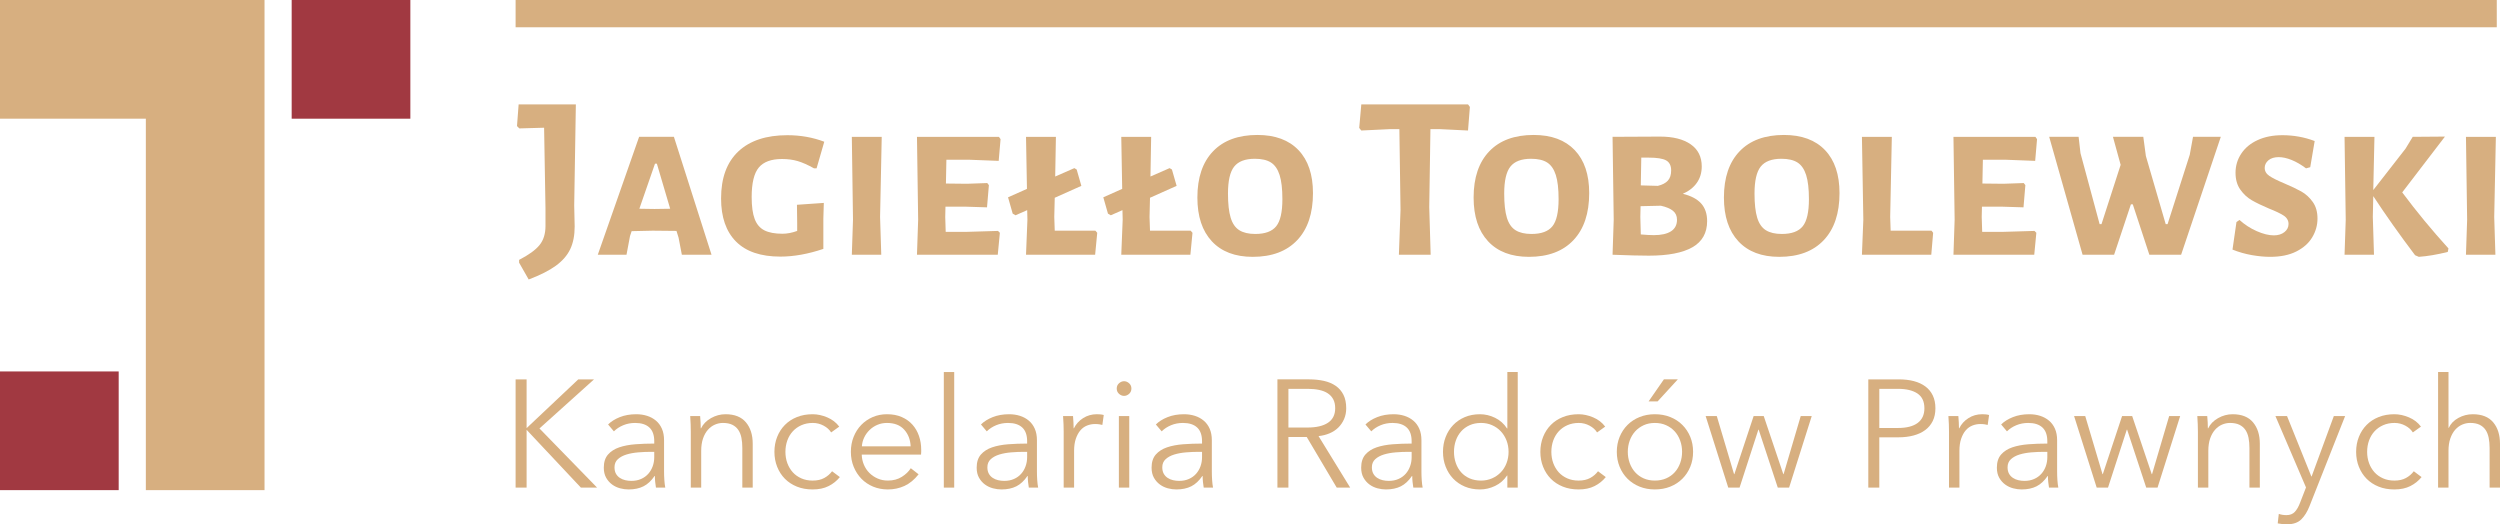 <?xml version="1.0" encoding="UTF-8"?>
<svg id="Warstwa_2" data-name="Warstwa 2" xmlns="http://www.w3.org/2000/svg" viewBox="0 0 4911.33 1030">
  <defs>
    <style>
      .cls-1 {
        fill: #d7af80;
      }

      .cls-1, .cls-2 {
        stroke-width: 0px;
      }

      .cls-2 {
        fill: #a13941;
      }
    </style>
  </defs>
  <g id="JTT-logo-poziom">
    <g>
      <g>
        <rect class="cls-2" y="729.72" width="233.16" height="233.16"/>
        <rect class="cls-2" x="573" width="233.16" height="233.18"/>
        <polygon class="cls-1" points="0 0 0 233.16 48.13 233.16 286.51 233.16 286.51 962.89 519.67 962.89 519.67 233.16 519.67 80.22 519.67 0 0 0"/>
      </g>
      <g>
        <g>
          <path class="cls-1" d="M1128.05,403.2l.91,41.74c0,17.46-2.89,32.26-8.7,44.52-5.82,12.21-15.22,23.06-28.21,32.54-13,9.5-30.82,18.52-53.43,27.07l-18.81-33.01v-5.52c18.94-9.78,32.34-19.48,40.14-29.12,7.8-9.61,11.67-22.11,11.67-37.37v-34.9l-2.71-158.22-48.64,1.36-4.62-4.57,3.22-42.66h112.41l-3.23,198.15Z"/>
          <path class="cls-1" d="M1397.81,500.46h-58.29l-6.43-33.5-4.13-13.32-46.78-.46-41.29.94-3.21,9.61-6.89,36.71h-56.4l81.19-231.65h68.34l73.89,231.65ZM1316.58,410.08l-26.15-88.52h-3.67l-30.73,88.52,29.82.46,30.73-.46Z"/>
          <path class="cls-1" d="M1619.32,278.43l-15.13,52.3h-5.04c-11.91-6.73-22.57-11.46-31.88-14.23-9.32-2.76-19.68-4.13-30.98-4.13-21.08,0-36.3,5.58-45.62,16.76-9.32,11.18-13.99,30.48-13.99,58.03,0,18.32,1.98,32.72,5.94,43.11,3.96,10.4,10.31,17.82,19.01,22.23,8.75,4.45,20.59,6.69,35.56,6.69,9.2,0,18.81-1.86,28.91-5.53v-14.69l-.44-36.67,52.76-3.67-.91,30.73v59.61c-29.99,10.11-58.13,15.14-84.43,15.14-38.53,0-67.57-9.87-87.17-29.58-19.55-19.71-29.32-47.93-29.32-84.64,0-40.34,11.31-71.15,33.96-92.44,22.6-21.23,54.73-31.84,96.31-31.84,25.7,0,49.82,4.25,72.47,12.83"/>
          <polygon class="cls-1" points="1728.95 426.14 1731.27 500.47 1673.44 500.47 1675.74 431.63 1673.44 268.82 1732.17 268.82 1728.95 426.14"/>
          <polygon class="cls-1" points="1960.6 453.65 1964.28 457.33 1960.15 500.44 1801.42 500.44 1803.74 431.63 1801.42 268.82 1962.42 268.82 1965.63 273.4 1961.96 316.04 1902.37 313.74 1859.22 313.74 1858.31 360.56 1899.6 361.01 1939.49 359.61 1942.7 363.74 1939.03 407.33 1895.48 405.97 1857.4 405.97 1856.95 426.14 1857.85 455.51 1898.19 455.51 1960.6 453.65"/>
          <polygon class="cls-1" points="2155.56 457.33 2151.43 500.43 2015.64 500.43 2018.4 431.63 2017.94 412.81 1995.02 422.93 1989.48 419.7 1980.33 387.61 2017.49 371.07 2015.64 268.82 2074.37 268.82 2072.97 346.77 2110.6 330.28 2115.17 333.05 2124.37 365.13 2072.07 388.52 2071.16 426.14 2072.07 453.2 2151.89 453.2 2155.56 457.33"/>
          <polygon class="cls-1" points="2342.69 457.33 2338.57 500.43 2202.78 500.43 2205.54 431.63 2205.09 412.81 2182.16 422.93 2176.63 419.7 2167.47 387.61 2204.59 371.07 2202.78 268.82 2261.48 268.82 2260.12 346.77 2297.74 330.28 2302.31 333.05 2311.51 365.13 2259.21 388.52 2258.3 426.14 2259.21 453.2 2339.02 453.2 2342.69 457.33"/>
          <path class="cls-1" d="M2550.96,294.94c18.93,19.89,28.42,48.02,28.42,84.4,0,39.77-10.31,70.58-30.94,92.44-20.67,21.86-49.79,32.79-87.41,32.79-34.56,0-61.29-10.14-80.27-30.48-18.97-20.34-28.46-49.01-28.46-86,0-39.15,10.27-69.42,30.77-90.83,20.47-21.41,49.54-32.13,87.16-32.13,34.85,0,61.75,9.94,80.72,29.82M2424.58,327.28c-8.13,10.23-12.17,27.92-12.17,52.97,0,20.2,1.77,36,5.28,47.47,3.51,11.47,9.19,19.68,16.99,24.54,7.8,4.92,18.28,7.35,31.4,7.35,19.3,0,32.95-5.03,41.08-15.14,8.09-10.06,12.14-27.8,12.14-53.2,0-20.17-1.82-36.01-5.49-47.48-3.68-11.47-9.32-19.63-16.96-24.54-7.67-4.87-18.23-7.34-31.68-7.34-18.98,0-32.51,5.16-40.59,15.38Z"/>
          <polygon class="cls-1" points="2887.64 210.09 2883.96 256.4 2828.49 253.68 2810.13 253.68 2807.81 406.88 2810.58 500.44 2748.17 500.44 2751.38 412.37 2749.12 253.68 2730.76 253.68 2674.33 256.4 2670.22 251.37 2674.33 205.05 2883.96 205.05 2887.64 210.09"/>
          <path class="cls-1" d="M3093.62,294.94c18.93,19.89,28.41,48.02,28.41,84.4,0,39.77-10.32,70.58-30.94,92.44-20.66,21.86-49.78,32.79-87.4,32.79-34.56,0-61.29-10.14-80.27-30.48-18.97-20.34-28.46-49.01-28.46-86,0-39.15,10.27-69.42,30.78-90.83,20.45-21.41,49.53-32.13,87.15-32.13,34.86,0,61.75,9.94,80.73,29.82M2967.22,327.28c-8.13,10.23-12.16,27.92-12.16,52.97,0,20.2,1.77,36,5.27,47.47,3.51,11.47,9.21,19.68,17,24.54,7.8,4.92,18.28,7.35,31.38,7.35,19.31,0,32.96-5.03,41.09-15.14,8.09-10.06,12.12-27.8,12.12-53.2,0-20.17-1.81-36.01-5.48-47.48-3.67-11.47-9.32-19.63-16.96-24.54-7.67-4.87-18.22-7.34-31.67-7.34-18.98,0-32.5,5.16-40.59,15.38Z"/>
          <path class="cls-1" d="M3341.99,399.76c7.8,8.71,11.72,20.27,11.72,34.66,0,23.22-9.65,40.33-28.92,51.35-19.26,11.01-47.85,16.49-85.79,16.49-16.79,0-40.51-.62-71.08-1.81l2.27-68.81-2.27-162.84,93.1-.46c25.7,0,45.83,5.03,60.35,15.14,14.51,10.05,21.77,24.62,21.77,43.56,0,12.25-3.21,22.93-9.64,32.13-6.4,9.15-15.6,16.33-27.52,21.54,16.21,4,28.22,10.35,36.01,19.04M3282.84,454.35c7.75-5.04,11.67-12.63,11.67-22.7,0-7.34-2.59-13.15-7.8-17.44-5.19-4.29-13.16-7.64-23.84-10.07l-39.93.92-.46,21.08.91,34.4c9.82.9,18.36,1.4,25.7,1.4,14.69,0,25.95-2.56,33.74-7.59ZM3273.19,315.12c-6.56-3.67-18.11-5.48-34.64-5.48h-14.2l-.95,54.57,33.5.91c8.86-2.11,15.42-5.56,19.71-10.31,4.29-4.75,6.43-11.39,6.43-19.96,0-9.45-3.29-16.06-9.85-19.73Z"/>
          <path class="cls-1" d="M3585.36,294.94c18.93,19.89,28.42,48.02,28.42,84.4,0,39.77-10.31,70.58-30.94,92.44-20.67,21.86-49.79,32.79-87.41,32.79-34.56,0-61.29-10.14-80.27-30.48-18.96-20.34-28.46-49.01-28.46-86,0-39.15,10.27-69.42,30.77-90.83,20.47-21.41,49.54-32.13,87.16-32.13,34.85,0,61.75,9.94,80.72,29.82M3458.97,327.28c-8.13,10.23-12.17,27.92-12.17,52.97,0,20.2,1.77,36,5.28,47.47,3.51,11.47,9.19,19.68,16.99,24.54,7.8,4.92,18.28,7.35,31.4,7.35,19.3,0,32.96-5.03,41.08-15.14,8.09-10.06,12.14-27.8,12.14-53.2,0-20.17-1.82-36.01-5.49-47.48-3.68-11.47-9.33-19.63-16.95-24.54-7.68-4.87-18.24-7.34-31.69-7.34-18.98,0-32.51,5.16-40.59,15.38Z"/>
          <polygon class="cls-1" points="3797.73 457.33 3794.06 500.43 3657.82 500.43 3660.57 431.63 3657.82 268.82 3716.55 268.82 3713.33 426.14 3714.24 453.2 3794.51 453.2 3797.73 457.33"/>
          <polygon class="cls-1" points="3996.81 453.65 4000.48 457.33 3996.35 500.44 3837.63 500.44 3839.94 431.63 3837.63 268.82 3998.62 268.82 4001.84 273.4 3998.17 316.04 3938.56 313.74 3895.42 313.74 3894.51 360.56 3935.81 361.01 3975.69 359.61 3978.9 363.74 3975.23 407.33 3931.67 405.97 3893.61 405.97 3893.15 426.14 3894.06 455.51 3934.4 455.51 3996.81 453.65"/>
          <polygon class="cls-1" points="4284.88 500.45 4222.47 500.45 4189.92 401.36 4186.25 401.36 4153.21 500.45 4091.29 500.45 4025.71 268.8 4083.5 268.8 4087.18 300.93 4124.79 440.35 4128.46 440.35 4166.08 323.87 4150.93 268.8 4210.59 268.8 4215.62 306.41 4254.6 440.35 4258.27 440.35 4301.83 304.11 4308.26 268.8 4362.84 268.8 4284.88 500.45"/>
          <path class="cls-1" d="M4547.25,277.05l-8.7,51.4-8.25,2.27c-9.82-7.34-19.26-12.83-28.46-16.5-9.16-3.67-17.58-5.53-25.24-5.53-8.54,0-15.26,2.06-20.17,6.18-4.91,4.17-7.34,9.12-7.34,14.93,0,6.44,3.05,11.68,9.2,15.84,6.1,4.13,15.72,8.94,28.87,14.44,13.78,5.81,25,11.18,33.74,16.04,8.7,4.91,16.21,11.72,22.44,20.41,6.31,8.71,9.45,19.68,9.45,32.8s-3.47,25.44-10.36,36.91c-6.84,11.47-17.28,20.75-31.18,27.76-13.9,7.06-31.1,10.56-51.6,10.56-11.01,0-23.02-1.15-36.01-3.41-12.99-2.32-25.62-5.91-37.83-10.82l7.8-54.11,5.94-4.13c10.1,9.15,21.41,16.49,33.94,22.03,12.55,5.49,23.72,8.26,33.5,8.26,8.54,0,15.51-2.16,20.87-6.44,5.37-4.24,8.04-9.61,8.04-16.04s-3.13-12.17-9.4-16.3c-6.28-4.12-16.01-8.78-29.17-13.97-13.72-5.82-24.99-11.27-33.7-16.3-8.7-5.03-16.21-12.01-22.47-20.87-6.28-8.86-9.41-19.88-9.41-32.99,0-13.77,3.75-26.32,11.26-37.63,7.47-11.34,18.19-20.2,32.09-26.6,13.9-6.43,30.19-9.65,48.84-9.65,22.03,0,43.15,3.84,63.32,11.46"/>
          <path class="cls-1" d="M4810.08,488.06l-1.36,6.89c-20.84,5.19-39.77,8.4-56.89,9.61l-7.34-3.18c-30.27-40.09-57.66-78.74-82.13-116.08l-.9,40.83,2.3,74.29h-57.83l2.31-68.8-2.31-162.81h58.74l-2.32,104.56,63.31-81.22,14.2-23.35,63.32-.49-83.95,109.64c27.81,37.33,58.08,74,90.83,110.1"/>
          <polygon class="cls-1" points="4899.98 426.14 4902.29 500.47 4844.46 500.47 4846.77 431.63 4844.46 268.82 4903.2 268.82 4899.98 426.14"/>
          <rect class="cls-1" x="1012.92" width="3892.07" height="53.59"/>
        </g>
        <g>
          <polygon class="cls-1" points="1034.53 840.78 1034.82 840.78 1136.05 745.29 1166.99 745.29 1059.78 841.7 1172.99 957.92 1141.17 957.92 1034.82 844.71 1034.53 844.71 1034.53 957.92 1012.92 957.92 1012.92 745.29 1034.53 745.29 1034.53 840.78"/>
          <path class="cls-1" d="M1285.3,866.95c0-12.11-3.17-21.16-9.58-27.1-6.44-6-15.74-8.97-27.93-8.97-8.43,0-16.23,1.49-23.43,4.51-7.24,3.01-13.35,7.02-18.34,12.02l-11.41-13.51c5.82-5.83,13.47-10.62,22.97-14.42,9.51-3.81,20.28-5.7,32.32-5.7,7.6,0,14.71,1.03,21.32,3.14,6.62,2.1,12.41,5.24,17.41,9.46,4.99,4.2,8.92,9.5,11.72,15.9,2.81,6.4,4.21,13.92,4.21,22.56v61.56c0,5.43.17,11,.59,16.82.41,5.79.99,10.7,1.82,14.71h-18.34c-.59-3.38-1.13-7.11-1.49-11.11-.42-4.01-.62-7.89-.62-11.74h-.59c-6.41,9.43-13.67,16.2-21.77,20.28-8.1,4.1-17.89,6.16-29.3,6.16-5.41,0-10.95-.73-16.65-2.22-5.71-1.54-10.91-3.97-15.62-7.4-4.71-3.44-8.64-7.85-11.73-13.26-3.1-5.46-4.68-12.07-4.68-19.88,0-10.87,2.77-19.47,8.27-25.79,5.53-6.31,12.88-11.02,22.1-14.17,9.17-3.09,19.75-5.12,31.69-6.03,11.9-.9,24.26-1.36,37.06-1.36v-4.46ZM1279.32,887.64c-8.43,0-16.9.34-25.37,1.05-8.51.7-16.24,2.09-23.15,4.2-6.9,2.11-12.55,5.16-16.98,9.19-4.38,4-6.61,9.28-6.61,15.9,0,5,.95,9.21,2.84,12.6,1.91,3.44,4.47,6.15,7.69,8.26,3.18,2.1,6.73,3.64,10.67,4.51,3.88.9,7.85,1.36,11.85,1.36,7.19,0,13.6-1.24,19.21-3.76,5.62-2.47,10.33-5.9,14.14-10.2,3.81-4.3,6.68-9.25,8.71-14.87,1.99-5.58,2.97-11.52,2.97-17.74v-10.49h-5.98Z"/>
          <path class="cls-1" d="M1375.43,817.36c.41,3.81.7,8.03.9,12.6.22,4.63.3,8.43.3,11.45h.62c3.97-8.22,10.5-14.87,19.5-20,9.01-5.08,18.52-7.64,28.56-7.64,17.8,0,31.15,5.29,40.08,15.92,8.92,10.61,13.34,24.62,13.34,42.06v86.19h-20.41v-77.8c0-7.4-.57-14.09-1.77-20.12-1.2-6-3.26-11.16-6.16-15.45-2.93-4.3-6.82-7.65-11.74-10.09-4.92-2.4-11.07-3.6-18.47-3.6-5.41,0-10.66,1.12-15.74,3.31-5.12,2.23-9.66,5.57-13.67,10.08-4.02,4.5-7.24,10.2-9.63,17.1-2.4,6.9-3.6,15.08-3.6,24.5v72.06h-20.46v-109.62c0-3.81-.08-8.72-.28-14.71-.21-6.03-.51-11.45-.87-16.25h19.5Z"/>
          <path class="cls-1" d="M1632.82,849.5c-3.43-5.41-8.35-9.88-14.87-13.34-6.54-3.51-13.55-5.29-21.17-5.29-8.22,0-15.61,1.49-22.22,4.38-6.62,2.89-12.28,6.9-16.98,11.98-4.72,5.13-8.3,11.12-10.83,18.06-2.47,6.9-3.76,14.34-3.76,22.35s1.29,15.42,3.76,22.24c2.53,6.81,6.08,12.76,10.67,17.89,4.62,5.08,10.24,9.09,16.81,11.98,6.61,2.93,14.05,4.38,22.23,4.38,9.06,0,16.66-1.7,22.85-5.13,6.2-3.39,11.33-7.8,15.33-13.22l15.29,11.45c-5.98,7.39-13.34,13.3-22.07,17.67-8.72,4.43-19.17,6.62-31.4,6.62-11.4,0-21.73-1.82-30.91-5.54-9.21-3.71-17.05-8.88-23.59-15.45-6.52-6.62-11.57-14.42-15.16-23.47-3.58-9.01-5.41-18.8-5.41-29.42s1.83-20.4,5.41-29.42c3.6-9.01,8.64-16.81,15.16-23.43,6.54-6.6,14.39-11.77,23.59-15.45,9.18-3.72,19.51-5.57,30.91-5.57,9.43,0,19.01,2.06,28.69,6.15,9.74,4.09,17.59,10.17,23.59,18.18l-15.9,11.41Z"/>
          <path class="cls-1" d="M1809.73,883.44v4.51c0,1.6-.11,3.3-.33,5.12h-116.51c.2,6.98,1.6,13.6,4.22,19.79,2.6,6.24,6.19,11.61,10.82,16.23,4.58,4.6,10,8.27,16.19,10.95,6.2,2.73,12.93,4.05,20.12,4.05,10.61,0,19.8-2.43,27.48-7.35,7.72-4.87,13.55-10.54,17.56-16.94l15.33,11.98c-8.39,10.61-17.69,18.21-27.77,22.85-10.12,4.58-20.99,6.9-32.59,6.9-10.41,0-20.09-1.86-29.01-5.54-8.88-3.73-16.52-8.88-22.96-15.49-6.41-6.61-11.45-14.42-15.17-23.43-3.68-9.01-5.54-18.8-5.54-29.42s1.78-20.45,5.42-29.46c3.59-9.01,8.58-16.82,14.99-23.44,6.41-6.56,13.92-11.72,22.52-15.45,8.63-3.72,17.93-5.54,27.93-5.54,11.02,0,20.73,1.82,29.16,5.54,8.38,3.72,15.41,8.71,20.99,15,5.62,6.31,9.87,13.67,12.76,22.1,2.89,8.39,4.38,17.39,4.38,27.02M1788.99,876.83c-.57-13.22-4.82-24.17-12.76-32.89-7.89-8.72-19.17-13.05-33.79-13.05-6.78,0-13.11,1.24-18.93,3.76-5.79,2.48-10.92,5.9-15.29,10.2-4.42,4.3-7.94,9.22-10.54,14.71-2.6,5.49-4.09,11.28-4.51,17.27h95.81Z"/>
          <rect class="cls-1" x="1854.16" y="730.88" width="20.41" height="227.04"/>
          <path class="cls-1" d="M2017.84,866.95c0-12.11-3.18-21.16-9.59-27.1-6.44-6-15.74-8.97-27.92-8.97-8.43,0-16.25,1.49-23.44,4.51-7.23,3.01-13.34,7.02-18.34,12.02l-11.41-13.51c5.83-5.83,13.48-10.62,22.98-14.42,9.5-3.81,20.28-5.7,32.31-5.7,7.6,0,14.71,1.03,21.32,3.14,6.6,2.1,12.39,5.24,17.39,9.46,5,4.2,8.92,9.5,11.73,15.9,2.81,6.4,4.22,13.92,4.22,22.56v61.56c0,5.43.16,11,.57,16.82.42,5.79,1,10.7,1.82,14.71h-18.34c-.58-3.38-1.12-7.11-1.49-11.11-.41-4.01-.62-7.89-.62-11.74h-.58c-6.4,9.43-13.68,16.2-21.77,20.28-8.1,4.1-17.9,6.16-29.29,6.16-5.43,0-10.95-.73-16.65-2.22-5.71-1.54-10.92-3.97-15.63-7.4-4.71-3.44-8.63-7.85-11.74-13.26-3.09-5.46-4.66-12.07-4.66-19.88,0-10.87,2.76-19.47,8.26-25.79,5.54-6.31,12.89-11.02,22.11-14.17,9.17-3.09,19.75-5.12,31.7-6.03,11.9-.9,24.24-1.36,37.05-1.36v-4.46ZM2011.84,887.64c-8.42,0-16.89.34-25.37,1.05-8.5.7-16.23,2.09-23.13,4.2-6.9,2.11-12.57,5.16-16.98,9.19-4.38,4-6.62,9.28-6.62,15.9,0,5,.96,9.21,2.86,12.6,1.9,3.44,4.46,6.15,7.68,8.26,3.18,2.1,6.74,3.64,10.65,4.51,3.89.9,7.85,1.36,11.87,1.36,7.18,0,13.59-1.24,19.21-3.76,5.63-2.47,10.33-5.9,14.14-10.2,3.79-4.3,6.69-9.25,8.66-14.87,2.03-5.58,3.02-11.52,3.02-17.74v-10.49h-6Z"/>
          <path class="cls-1" d="M2089.34,833.58c-.21-5.99-.51-11.4-.91-16.23h19.55c.38,3.84.7,8.01.86,12.64.21,4.59.33,8.39.33,11.41h.57c4.02-8.22,10.05-14.87,18.03-19.96,8.01-5.12,17.02-7.69,27.06-7.69,2.56,0,4.92.12,7.03.33,2.1.17,4.25.59,6.49,1.2l-2.73,19.51c-1.19-.37-3.18-.78-5.98-1.21-2.81-.41-5.62-.57-8.43-.57-5.37,0-10.62.99-15.63,2.97-5,1.98-9.34,5.11-13.04,9.41-3.73,4.3-6.7,9.79-9.01,16.49-2.32,6.69-3.44,14.74-3.44,24.13v71.89h-20.46v-109.62c0-3.79-.09-8.68-.28-14.71"/>
          <path class="cls-1" d="M2222.68,763.31c0,4.21-1.53,7.65-4.5,10.38-3.02,2.68-6.32,4.04-9.92,4.04s-6.9-1.36-9.92-4.04c-3.01-2.73-4.5-6.16-4.5-10.38s1.49-7.69,4.5-10.36c3.02-2.69,6.32-4.05,9.92-4.05s6.9,1.36,9.92,4.05c2.97,2.68,4.5,6.14,4.5,10.36M2218.46,957.92h-20.4v-140.56h20.4v140.56Z"/>
          <path class="cls-1" d="M2361.43,866.95c0-12.11-3.18-21.16-9.59-27.1-6.44-6-15.74-8.97-27.92-8.97-8.43,0-16.24,1.49-23.44,4.51-7.23,3.01-13.34,7.02-18.34,12.02l-11.41-13.51c5.84-5.83,13.47-10.62,22.98-14.42,9.5-3.81,20.29-5.7,32.31-5.7,7.6,0,14.7,1.03,21.32,3.14,6.61,2.1,12.4,5.24,17.4,9.46,5,4.2,8.92,9.5,11.73,15.9,2.81,6.4,4.21,13.92,4.21,22.56v61.56c0,5.43.17,11,.57,16.82.41,5.79,1,10.7,1.82,14.71h-18.34c-.57-3.38-1.12-7.11-1.49-11.11-.41-4.01-.62-7.89-.62-11.74h-.57c-6.41,9.43-13.68,16.2-21.77,20.28-8.11,4.1-17.9,6.16-29.31,6.16-5.41,0-10.94-.73-16.64-2.22-5.71-1.54-10.92-3.97-15.62-7.4-4.71-3.44-8.63-7.85-11.74-13.26-3.09-5.46-4.66-12.07-4.66-19.88,0-10.87,2.76-19.47,8.26-25.79,5.54-6.31,12.89-11.02,22.11-14.17,9.17-3.09,19.75-5.12,31.68-6.03,11.9-.9,24.26-1.36,37.07-1.36v-4.46ZM2355.44,887.64c-8.42,0-16.9.34-25.37,1.05-8.5.7-16.23,2.09-23.13,4.2-6.9,2.11-12.57,5.16-16.98,9.19-4.38,4-6.62,9.28-6.62,15.9,0,5,.96,9.21,2.86,12.6,1.9,3.44,4.47,6.15,7.69,8.26,3.18,2.1,6.73,3.64,10.66,4.51,3.89.9,7.85,1.36,11.87,1.36,7.18,0,13.59-1.24,19.21-3.76,5.62-2.47,10.33-5.9,14.14-10.2,3.8-4.3,6.69-9.25,8.71-14.87,1.98-5.58,2.97-11.52,2.97-17.74v-10.49h-6Z"/>
          <path class="cls-1" d="M2531.14,957.93h-21.61v-212.66h62.47c10.41,0,20.04,1.04,28.97,3.01,8.93,2.03,16.61,5.26,23.13,9.76,6.49,4.51,11.57,10.38,15.16,17.6,3.6,7.19,5.42,15.99,5.42,26.4,0,7.82-1.41,14.92-4.22,21.32-2.81,6.4-6.61,11.99-11.4,16.7-4.84,4.71-10.54,8.47-17.15,11.24-6.62,2.81-13.81,4.62-21.61,5.41l62.18,101.23h-26.45l-58.88-99.4h-36.02v99.4ZM2531.14,839.9h37.56c17.39,0,30.82-3.15,40.24-9.47,9.37-6.29,14.09-15.79,14.09-28.39,0-6.98-1.29-12.89-3.89-17.72-2.6-4.8-6.2-8.68-10.82-11.7-4.59-3.01-10.21-5.2-16.82-6.6-6.61-1.41-13.92-2.11-21.93-2.11h-38.43v75.99Z"/>
          <path class="cls-1" d="M2773.2,866.95c0-12.11-3.18-21.16-9.59-27.1-6.44-6-15.74-8.97-27.93-8.97-8.42,0-16.23,1.49-23.43,4.51-7.22,3.01-13.34,7.02-18.34,12.02l-11.41-13.51c5.83-5.83,13.47-10.62,22.98-14.42,9.5-3.81,20.28-5.7,32.3-5.7,7.6,0,14.71,1.03,21.33,3.14,6.61,2.1,12.39,5.24,17.4,9.46,5,4.2,8.92,9.5,11.73,15.9,2.81,6.4,4.22,13.92,4.22,22.56v61.56c0,5.43.17,11,.57,16.82.41,5.79,1,10.7,1.82,14.71h-18.34c-.59-3.38-1.12-7.11-1.49-11.11-.41-4.01-.62-7.89-.62-11.74h-.57c-6.41,9.43-13.68,16.2-21.78,20.28-8.1,4.1-17.89,6.16-29.3,6.16-5.41,0-10.95-.73-16.64-2.22-5.71-1.54-10.92-3.97-15.63-7.4-4.71-3.44-8.63-7.85-11.73-13.26-3.09-5.46-4.67-12.07-4.67-19.88,0-10.87,2.76-19.47,8.26-25.79,5.54-6.31,12.89-11.02,22.1-14.17,9.18-3.09,19.76-5.12,31.69-6.03,11.9-.9,24.26-1.36,37.07-1.36v-4.46ZM2767.21,887.64c-8.43,0-16.9.34-25.37,1.05-8.51.7-16.23,2.09-23.13,4.2-6.91,2.11-12.57,5.16-16.98,9.19-4.38,4-6.62,9.28-6.62,15.9,0,5,.95,9.21,2.86,12.6,1.9,3.44,4.47,6.15,7.69,8.26,3.17,2.1,6.73,3.64,10.66,4.51,3.89.9,7.85,1.36,11.86,1.36,7.19,0,13.6-1.24,19.22-3.76,5.62-2.47,10.33-5.9,14.13-10.2,3.81-4.3,6.7-9.25,8.67-14.87,2.03-5.58,3.02-11.52,3.02-17.74v-10.49h-6Z"/>
          <path class="cls-1" d="M2960.6,934.22c-5.99,9.01-13.8,15.82-23.42,20.41-9.58,4.58-19.5,6.9-29.71,6.9-11.03,0-21-1.89-29.93-5.7-8.88-3.79-16.48-9.01-22.8-15.62-6.32-6.62-11.2-14.43-14.71-23.44-3.52-9.01-5.25-18.72-5.25-29.13s1.73-20.12,5.25-29.13c3.51-9.01,8.38-16.82,14.71-23.42,6.32-6.61,13.92-11.82,22.8-15.62,8.93-3.81,18.89-5.7,29.93-5.7,10.2,0,20.12,2.35,29.71,7.06,9.62,4.71,17.44,11.66,23.42,20.86h.62v-110.86h20.41v227.09h-20.41v-23.71h-.62ZM2856.4,887.64c0,7.82,1.19,15.17,3.6,22.07,2.4,6.9,5.87,12.93,10.38,18.01,4.5,5.13,10.07,9.14,16.69,12.03,6.57,2.89,14.09,4.38,22.51,4.38,7.81,0,15-1.49,21.61-4.38,6.61-2.89,12.32-6.87,17.11-11.86,4.84-4.99,8.6-10.94,11.28-17.89,2.68-6.9,4.05-14.34,4.05-22.36s-1.37-15.45-4.05-22.39c-2.69-6.9-6.44-12.88-11.28-18.01-4.79-5.08-10.49-9.09-17.11-11.99-6.61-2.93-13.8-4.38-21.61-4.38-8.42,0-15.94,1.49-22.51,4.51-6.62,3.01-12.19,7.06-16.69,12.19-4.51,5.08-7.98,11.08-10.38,18.02-2.41,6.9-3.6,14.25-3.6,22.05Z"/>
          <path class="cls-1" d="M3137.53,849.5c-3.43-5.41-8.39-9.88-14.88-13.34-6.53-3.51-13.55-5.29-21.15-5.29-8.22,0-15.63,1.49-22.24,4.38-6.62,2.89-12.27,6.9-16.98,11.98-4.71,5.13-8.31,11.12-10.83,18.06-2.47,6.9-3.76,14.34-3.76,22.35s1.29,15.42,3.76,22.24c2.53,6.81,6.08,12.76,10.67,17.89,4.63,5.08,10.25,9.09,16.81,11.98,6.62,2.93,14.05,4.38,22.23,4.38,9.06,0,16.62-1.7,22.85-5.13,6.2-3.39,11.33-7.8,15.33-13.22l15.29,11.45c-5.99,7.39-13.34,13.3-22.06,17.67-8.72,4.43-19.17,6.62-31.41,6.62-11.4,0-21.72-1.82-30.9-5.54-9.22-3.71-17.11-8.88-23.6-15.45-6.53-6.62-11.57-14.42-15.16-23.47-3.6-9.01-5.42-18.8-5.42-29.42s1.83-20.4,5.42-29.42c3.58-9.01,8.63-16.81,15.16-23.43,6.48-6.6,14.38-11.77,23.6-15.45,9.17-3.72,19.5-5.57,30.9-5.57,9.43,0,19.01,2.06,28.69,6.15,9.74,4.09,17.6,10.17,23.59,18.18l-15.9,11.41Z"/>
          <path class="cls-1" d="M3326.12,887.66c0,10.61-1.81,20.4-5.54,29.4-3.72,9.02-8.88,16.82-15.5,23.44-6.57,6.6-14.5,11.77-23.71,15.49-9.21,3.68-19.29,5.53-30.32,5.53s-20.83-1.85-30.04-5.53c-9.2-3.73-17.1-8.89-23.71-15.49-6.61-6.62-11.77-14.42-15.45-23.44-3.72-9-5.58-18.8-5.58-29.4s1.86-20.46,5.58-29.47c3.68-8.96,8.84-16.81,15.45-23.38,6.61-6.62,14.51-11.78,23.71-15.5,9.22-3.72,19.22-5.54,30.04-5.54s21.12,1.81,30.32,5.54c9.22,3.72,17.15,8.88,23.71,15.5,6.62,6.57,11.78,14.42,15.5,23.38,3.73,9.01,5.54,18.85,5.54,29.47M3304.51,887.66c0-7.82-1.24-15.17-3.76-22.07-2.52-6.95-6.03-12.93-10.66-18.06-4.59-5.08-10.21-9.13-16.82-12.15-6.6-3.01-14-4.49-22.23-4.49s-15.58,1.49-22.07,4.49c-6.52,3.02-12.06,7.06-16.69,12.15-4.6,5.13-8.14,11.12-10.66,18.06-2.48,6.9-3.76,14.25-3.76,22.07s1.28,15.15,3.76,22.06c2.52,6.9,6.07,12.93,10.66,18.01,4.63,5.12,10.17,9.13,16.69,12.02,6.49,2.89,13.84,4.34,22.07,4.34s15.63-1.45,22.23-4.34c6.61-2.89,12.23-6.9,16.82-12.02,4.63-5.08,8.14-11.11,10.66-18.01,2.52-6.91,3.76-14.26,3.76-22.06ZM3256.46,788.54h-17.72l30.03-43.27h27.36l-39.67,43.27Z"/>
          <polygon class="cls-1" points="3372.69 817.36 3406.61 931.48 3407.23 931.48 3445.07 817.36 3464.91 817.36 3503.34 931.48 3503.96 931.48 3537.59 817.36 3559.2 817.36 3514.74 957.93 3492.51 957.93 3454.99 844.1 3454.37 844.1 3417.43 957.93 3395.2 957.93 3350.79 817.36 3372.69 817.36"/>
          <path class="cls-1" d="M3670.35,745.29h60.02c10.84,0,20.63,1.12,29.47,3.43,8.8,2.32,16.36,5.83,22.69,10.54,6.27,4.71,11.15,10.57,14.53,17.72,3.4,7.11,5.13,15.46,5.13,25.09s-1.78,17.93-5.24,25.03c-3.52,7.11-8.43,13.06-14.76,17.73-6.27,4.71-13.92,8.26-22.8,10.66-8.93,2.4-18.76,3.63-29.59,3.63h-37.84v98.79h-21.61v-212.62ZM3691.96,840.78h36.65c17.02,0,29.91-3.3,38.76-9.92,8.8-6.6,13.18-16.18,13.18-28.79,0-13.22-4.55-22.9-13.63-29.01-9.14-6.11-21.9-9.17-38.3-9.17h-36.65v76.89Z"/>
          <path class="cls-1" d="M3828.62,833.58c-.21-5.99-.5-11.4-.92-16.23h19.55c.38,3.84.7,8.01.87,12.64.2,4.59.33,8.39.33,11.41h.57c4.02-8.22,10-14.87,18.03-19.96,8.01-5.12,17.02-7.69,27.05-7.69,2.57,0,4.92.12,7.03.33,2.11.17,4.25.59,6.49,1.2l-2.73,19.51c-1.2-.37-3.19-.78-6-1.21-2.8-.41-5.61-.57-8.42-.57-5.38,0-10.63.99-15.63,2.97-5,1.98-9.33,5.11-13.05,9.41-3.72,4.3-6.7,9.79-9.02,16.49-2.31,6.69-3.42,14.74-3.42,24.13v71.89h-20.46v-109.62c0-3.79-.08-8.68-.28-14.71"/>
          <path class="cls-1" d="M4022.02,866.95c0-12.11-3.18-21.16-9.59-27.1-6.44-6-15.74-8.97-27.92-8.97-8.43,0-16.24,1.49-23.44,4.51-7.23,3.01-13.34,7.02-18.34,12.02l-11.41-13.51c5.84-5.83,13.47-10.62,22.98-14.42,9.5-3.81,20.29-5.7,32.31-5.7,7.6,0,14.7,1.03,21.32,3.14,6.61,2.1,12.4,5.24,17.4,9.46,5,4.2,8.92,9.5,11.73,15.9,2.81,6.4,4.21,13.92,4.21,22.56v61.56c0,5.43.17,11,.57,16.82.42,5.79,1,10.7,1.82,14.71h-18.34c-.57-3.38-1.12-7.11-1.49-11.11-.41-4.01-.62-7.89-.62-11.74h-.57c-6.41,9.43-13.68,16.2-21.77,20.28-8.11,4.1-17.9,6.16-29.31,6.16-5.41,0-10.94-.73-16.64-2.22-5.71-1.54-10.92-3.97-15.62-7.4-4.71-3.44-8.63-7.85-11.74-13.26-3.09-5.46-4.66-12.07-4.66-19.88,0-10.87,2.76-19.47,8.26-25.79,5.54-6.31,12.89-11.02,22.11-14.17,9.17-3.09,19.75-5.12,31.68-6.03,11.9-.9,24.26-1.36,37.07-1.36v-4.46ZM4016.03,887.64c-8.42,0-16.89.34-25.37,1.05-8.5.7-16.23,2.09-23.13,4.2-6.9,2.11-12.57,5.16-16.98,9.19-4.38,4-6.62,9.28-6.62,15.9,0,5,.96,9.21,2.86,12.6,1.9,3.44,4.47,6.15,7.69,8.26,3.18,2.1,6.73,3.64,10.66,4.51,3.89.9,7.85,1.36,11.87,1.36,7.18,0,13.59-1.24,19.21-3.76,5.62-2.47,10.33-5.9,14.14-10.2,3.8-4.3,6.69-9.25,8.71-14.87,1.98-5.58,2.97-11.52,2.97-17.74v-10.49h-6Z"/>
          <polygon class="cls-1" points="4096.5 817.36 4130.43 931.48 4131.05 931.48 4168.9 817.36 4188.73 817.36 4227.15 931.48 4227.78 931.48 4261.41 817.36 4283.02 817.36 4238.56 957.93 4216.33 957.93 4178.82 844.1 4178.19 844.1 4141.26 957.93 4119.02 957.93 4074.61 817.36 4096.5 817.36"/>
          <path class="cls-1" d="M4336.19,817.36c.42,3.81.7,8.03.91,12.6.21,4.63.3,8.43.3,11.45h.62c3.96-8.22,10.49-14.87,19.5-20,9.01-5.08,18.51-7.64,28.55-7.64,17.81,0,31.16,5.29,40.08,15.92,8.89,10.61,13.35,24.62,13.35,42.06v86.19h-20.41v-77.8c0-7.4-.57-14.09-1.78-20.12-1.2-6-3.26-11.16-6.15-15.45-2.94-4.3-6.82-7.65-11.73-10.09-4.92-2.4-11.08-3.6-18.47-3.6-5.41,0-10.66,1.12-15.74,3.31-5.13,2.23-9.68,5.57-13.68,10.08-4,4.5-7.22,10.2-9.63,17.1-2.39,6.9-3.59,15.08-3.59,24.5v72.06h-20.45v-109.62c0-3.81-.08-8.72-.3-14.71-.2-6.03-.49-11.45-.87-16.25h19.5Z"/>
          <path class="cls-1" d="M4540.71,936.01h.57l43.6-118.63h22.18l-69.94,176.89c-4.22,10.82-9.58,19.5-16.07,25.98-6.54,6.49-15.87,9.75-28.1,9.75-6.19,0-12.32-.57-18.3-1.77l2.11-18.63c4.79,1.61,9.79,2.39,14.99,2.39,7.03,0,12.52-2.14,16.54-6.44,4.01-4.3,7.51-10.46,10.5-18.47l11.44-29.46-60.08-140.24h22.81l47.76,118.63Z"/>
          <path class="cls-1" d="M4740.15,849.5c-3.44-5.41-8.39-9.88-14.88-13.34-6.52-3.51-13.55-5.29-21.15-5.29-8.22,0-15.63,1.49-22.24,4.38-6.61,2.89-12.27,6.9-16.98,11.98-4.71,5.13-8.3,11.12-10.82,18.06-2.49,6.9-3.76,14.34-3.76,22.35s1.28,15.42,3.76,22.24c2.52,6.81,6.07,12.76,10.66,17.89,4.63,5.08,10.25,9.09,16.82,11.98,6.61,2.93,14.05,4.38,22.23,4.38,9.04,0,16.64-1.7,22.84-5.13,6.21-3.39,11.33-7.8,15.33-13.22l15.29,11.45c-6,7.39-13.35,13.3-22.06,17.67-8.73,4.43-19.17,6.62-31.4,6.62-11.41,0-21.74-1.82-30.91-5.54-9.22-3.71-17.11-8.88-23.6-15.45-6.52-6.62-11.56-14.42-15.16-23.47-3.59-9.01-5.41-18.8-5.41-29.42s1.82-20.4,5.41-29.42c3.6-9.01,8.64-16.81,15.16-23.43,6.49-6.6,14.38-11.77,23.6-15.45,9.17-3.72,19.5-5.57,30.91-5.57,9.42,0,18.99,2.06,28.67,6.15,9.75,4.09,17.61,10.17,23.59,18.18l-15.9,11.41Z"/>
          <path class="cls-1" d="M4810.72,840.49c3.8-8.22,10.13-14.7,18.93-19.5,8.8-4.83,18.22-7.22,28.21-7.22,17.85,0,31.2,5.29,40.13,15.9,8.88,10.62,13.34,24.63,13.34,42.06v86.19h-20.4v-77.76c0-7.43-.62-14.12-1.83-20.16-1.2-6-3.26-11.16-6.15-15.46-2.89-4.3-6.82-7.64-11.7-10.09-4.91-2.39-11.07-3.6-18.47-3.6-5.41,0-10.66,1.13-15.78,3.32-5.13,2.22-9.67,5.57-13.68,10.07-4,4.51-7.19,10.21-9.58,17.11-2.4,6.9-3.6,15.08-3.6,24.5v72.05h-20.45v-227.04h20.45v109.62h.58Z"/>
        </g>
      </g>
    </g>
  </g>
</svg>